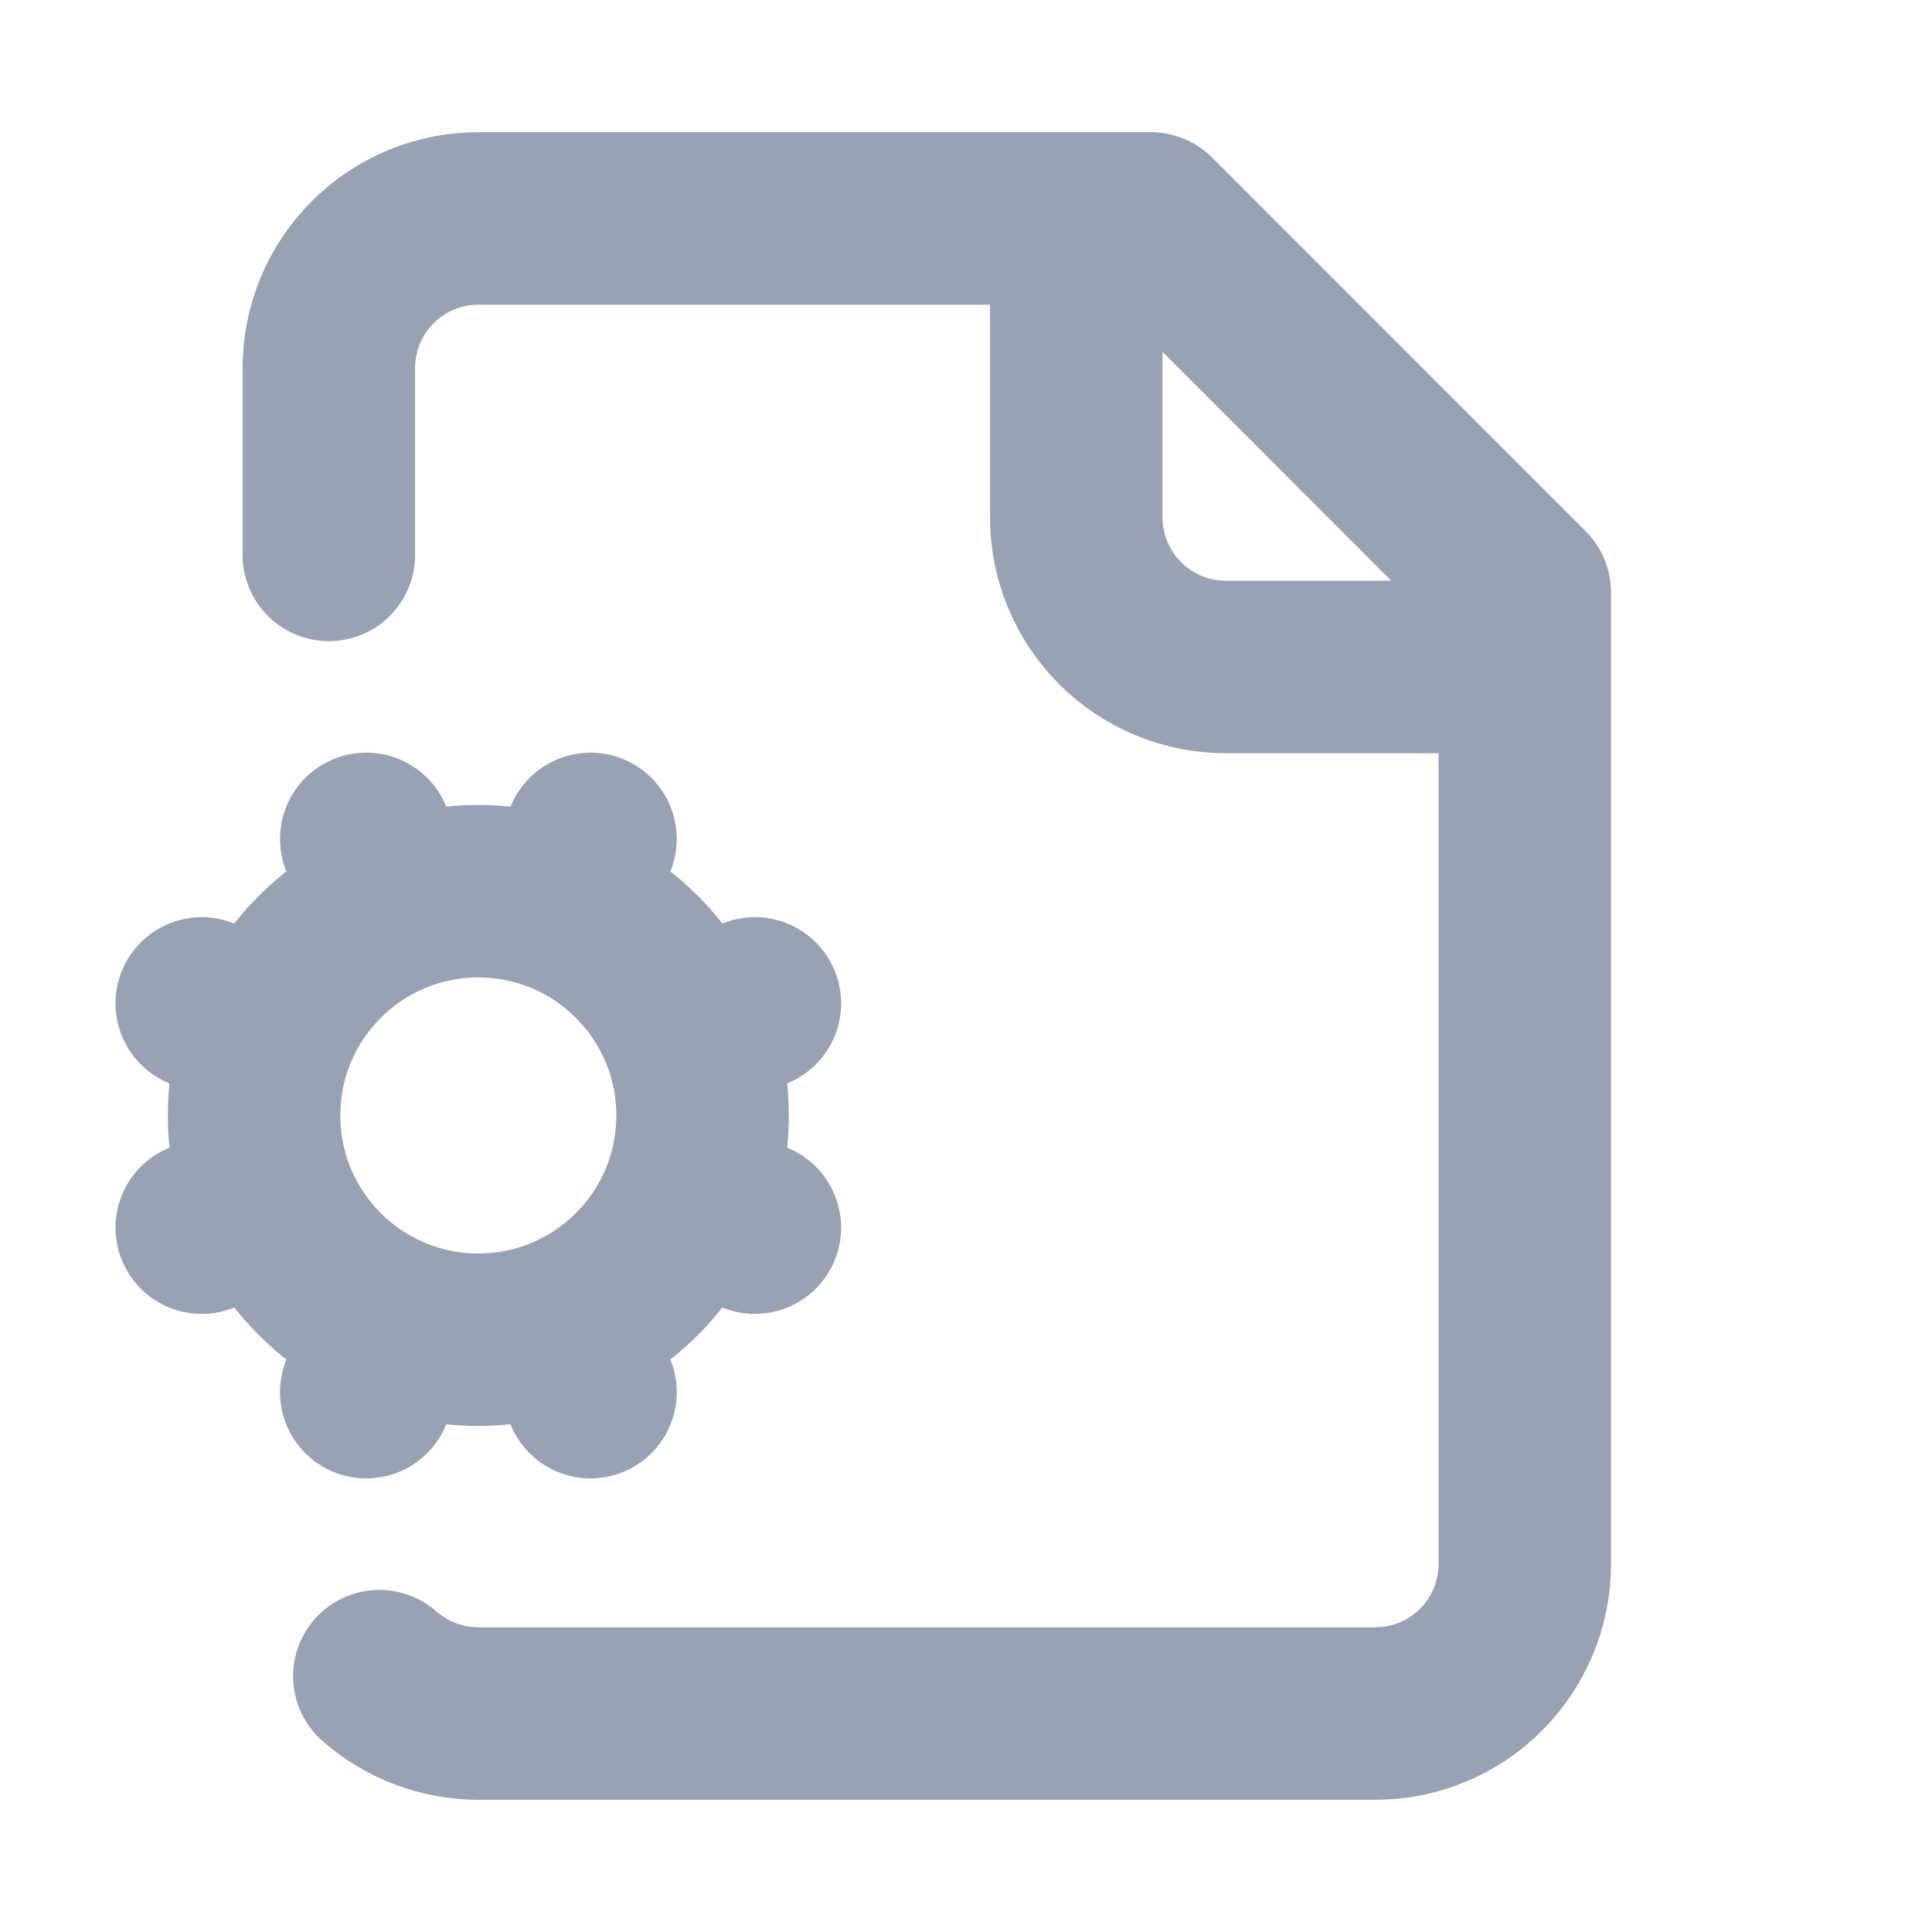 <svg width="14" height="14" viewBox="0 0 14 14" fill="none" xmlns="http://www.w3.org/2000/svg">
<g clip-path="url(#clip0_28_152)">
<path d="M7.799 1.583V3.75C7.799 4.037 7.914 4.313 8.117 4.516C8.32 4.719 8.595 4.833 8.883 4.833H11.049M1.949 7.487L1.462 7.271M1.949 8.679L1.462 8.896M2.749 12.146C2.946 12.319 3.199 12.415 3.461 12.417H9.966C10.253 12.417 10.529 12.303 10.732 12.099C10.935 11.896 11.049 11.621 11.049 11.333V4.292L8.341 1.583H3.466C3.179 1.583 2.903 1.697 2.7 1.901C2.497 2.104 2.383 2.379 2.383 2.667V4.021M2.87 6.567L2.654 6.079M2.87 9.6L2.654 10.088M4.279 6.079L4.062 6.567M4.279 10.088L4.062 9.6M5.47 7.271L4.983 7.487M5.47 8.896L4.983 8.679M5.091 8.083C5.091 8.981 4.364 9.708 3.466 9.708C2.569 9.708 1.841 8.981 1.841 8.083C1.841 7.186 2.569 6.458 3.466 6.458C4.364 6.458 5.091 7.186 5.091 8.083Z" stroke="#98A2B3" stroke-width="1.25" stroke-linecap="round" stroke-linejoin="round"/>
</g>
<defs>
<clipPath id="clip0_28_152">
<rect width="13" height="13" fill="white" transform="translate(0.216 0.5)"/>
</clipPath>
</defs>
</svg>
